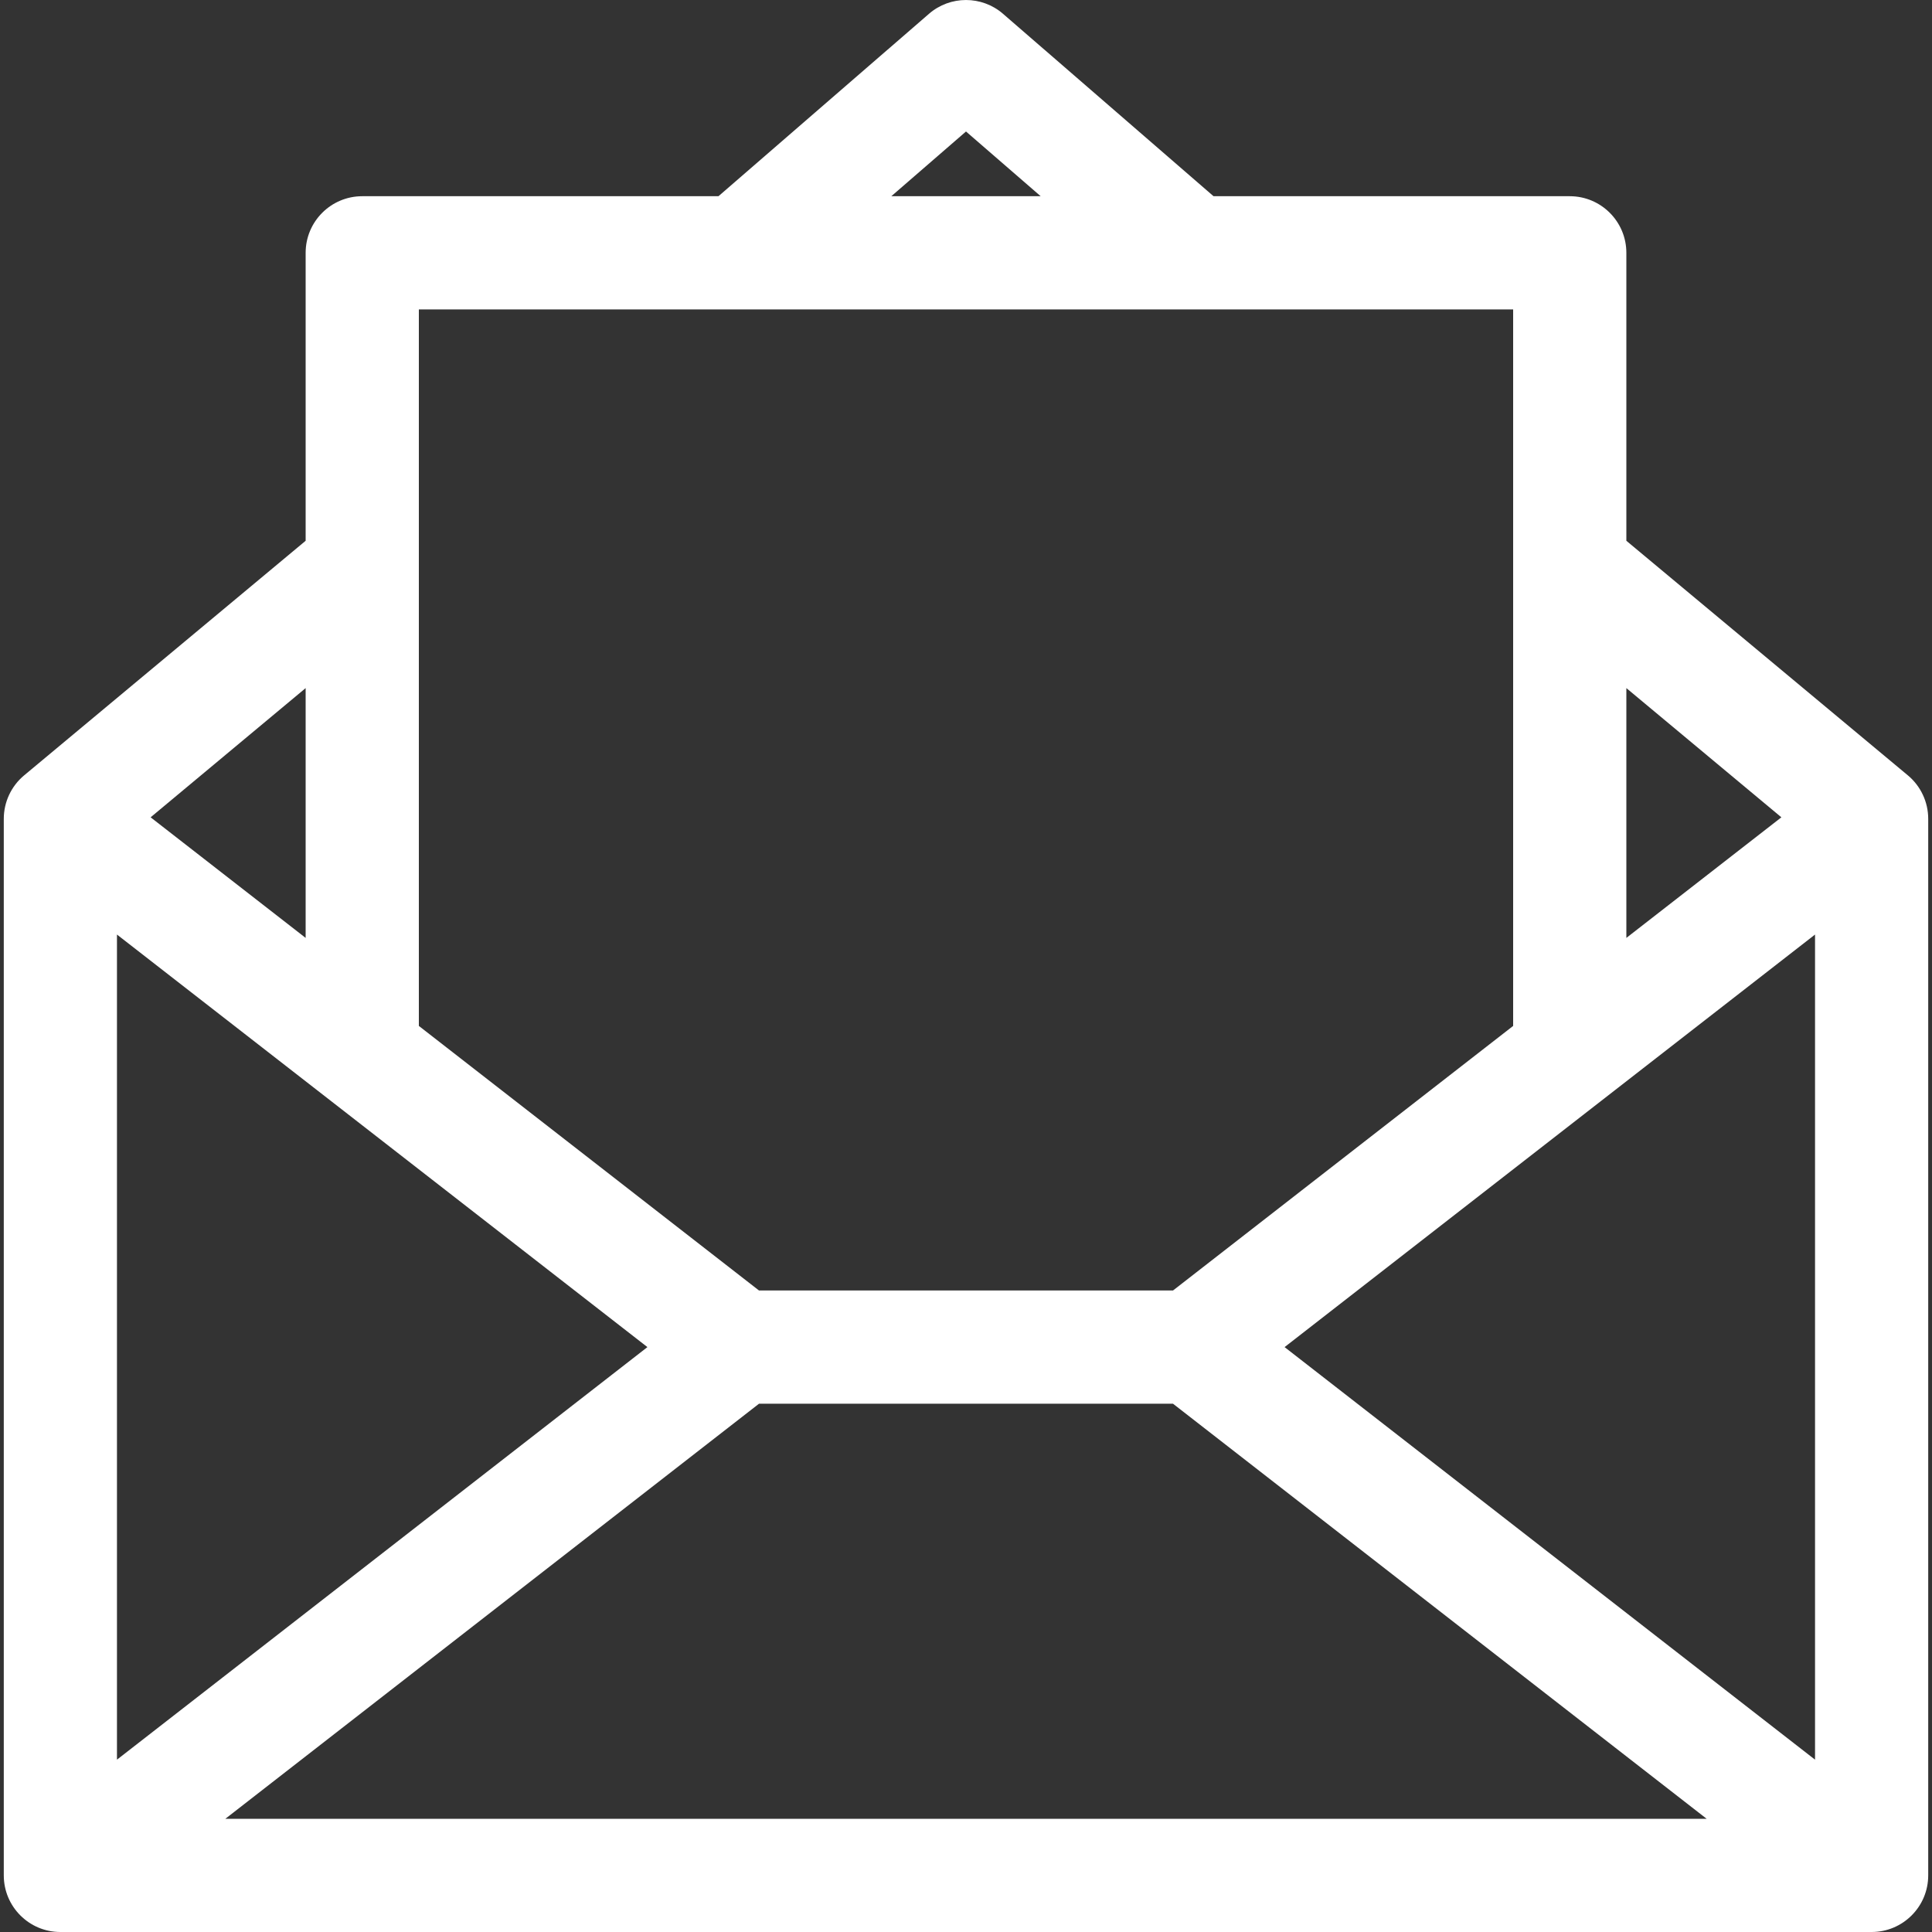 <svg width="50" height="50" viewBox="0 0 50 50" fill="none" xmlns="http://www.w3.org/2000/svg">
<rect x="0" y="0" width="50" height="50" fill="#333333" stroke="none"/>
<path d="M49.375 20.066L42.09 13.995V6.543C42.09 5.734 41.434 5.078 40.625 5.078H31.406L25.959 0.358C25.409 -0.119 24.591 -0.119 24.041 0.358L18.594 5.078H9.375C8.566 5.078 7.91 5.734 7.91 6.543V13.995L0.625 20.066C0.291 20.344 0.098 20.757 0.098 21.191V48.535C0.098 49.344 0.754 50 1.562 50H48.438C49.246 50 49.902 49.344 49.902 48.535V21.191C49.902 20.757 49.709 20.344 49.375 20.066ZM16.755 34.863L3.027 45.54V24.186L16.755 34.863ZM19.643 36.328H30.357L44.168 47.07H5.832L19.643 36.328ZM33.245 34.863L46.973 24.186V45.54L33.245 34.863ZM46.102 21.152L42.09 24.273V17.808L46.102 21.152ZM25 3.403L26.933 5.078H23.067L25 3.403ZM39.16 8.008V26.551L30.357 33.398H19.643L10.84 26.551V8.008H39.16ZM7.91 24.273L3.898 21.152L7.91 17.808V24.273Z" fill="white"/>
</svg>
